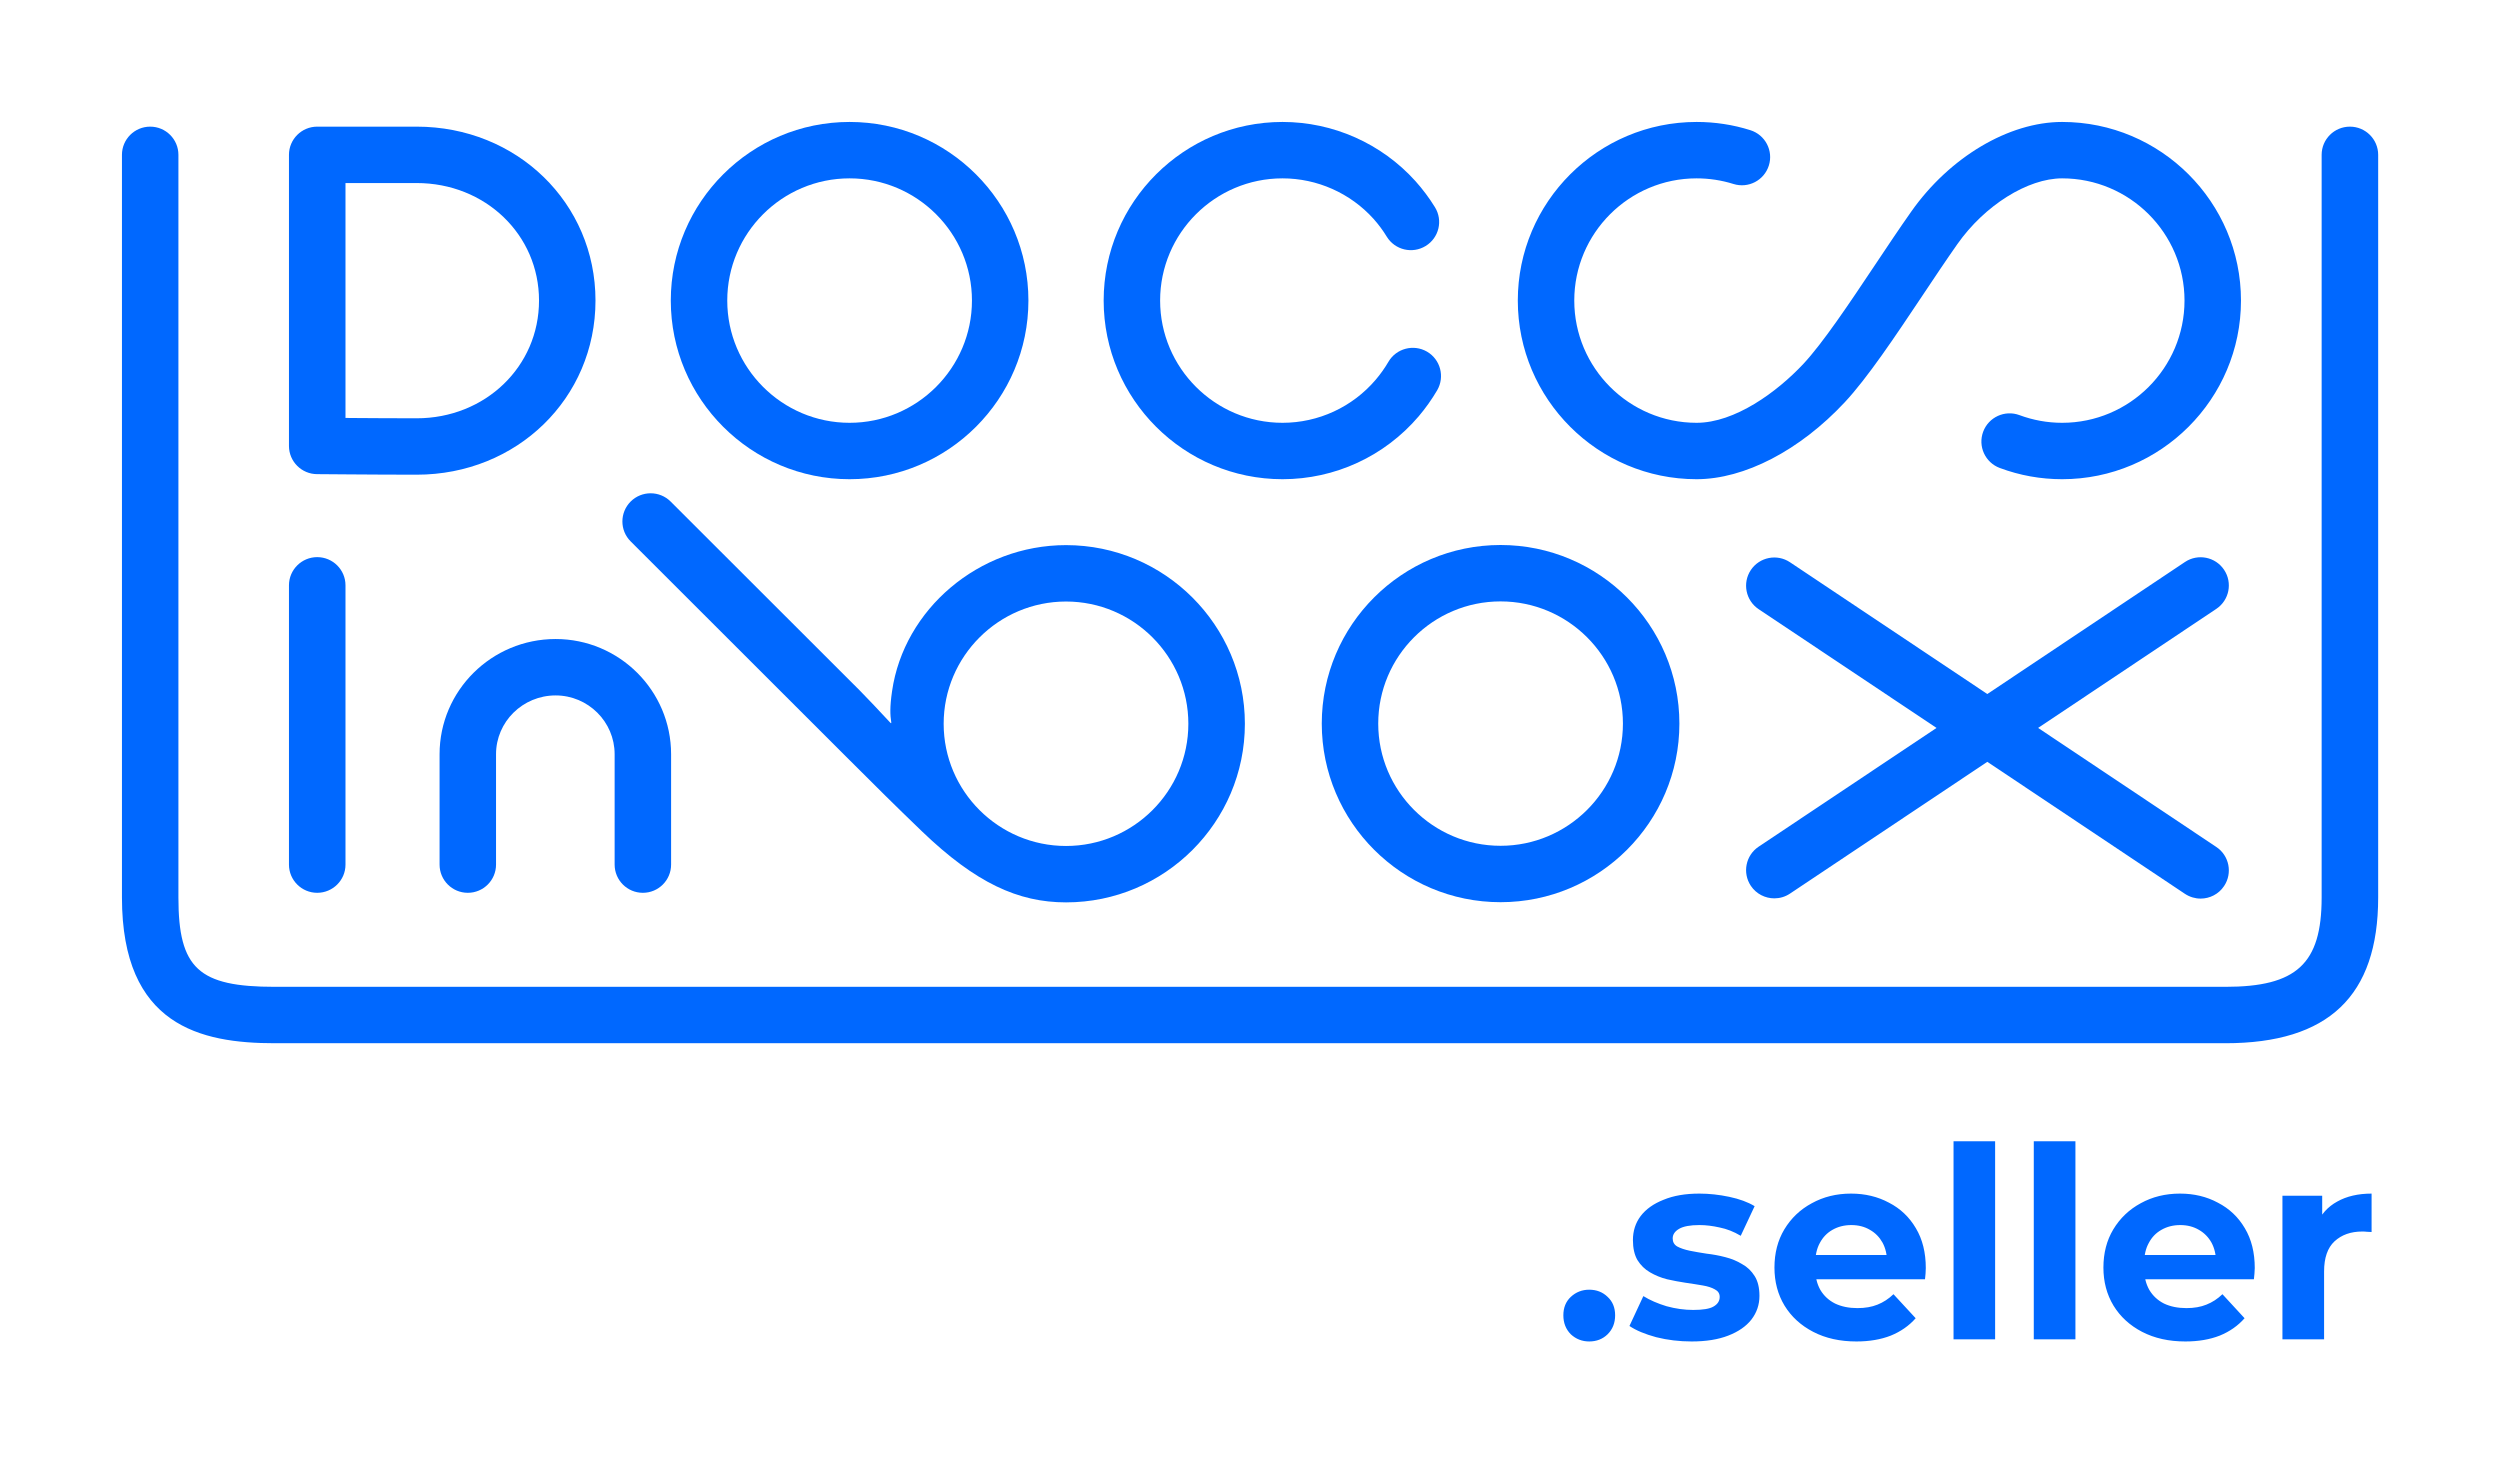 <svg xmlns="http://www.w3.org/2000/svg" width="41" height="24" viewBox="0 0 41 24" fill="none"><rect width="41" height="24" fill="none"/>
<path d="M5.666 3.002H6.833C7.958 3.002 8.84 3.848 8.84 4.929C8.84 6.012 7.958 6.86 6.833 6.86C6.423 6.86 6.048 6.857 5.74 6.855C5.715 6.854 5.69 6.854 5.666 6.854V3.002ZM5.202 7.776C5.339 7.776 5.519 7.778 5.732 7.78C6.042 7.782 6.42 7.785 6.833 7.785C8.478 7.785 9.766 6.531 9.766 4.929C9.766 3.33 8.478 2.077 6.833 2.077H5.202C4.947 2.077 4.739 2.284 4.739 2.539V7.314C4.739 7.569 4.947 7.776 5.202 7.776Z" fill="#0068FF"/>
<path d="M5.202 14.642C5.458 14.642 5.666 14.435 5.666 14.18V9.599C5.666 9.344 5.458 9.137 5.202 9.137C4.947 9.137 4.739 9.344 4.739 9.599V14.18C4.739 14.435 4.947 14.642 5.202 14.642Z" fill="#0068FF"/>
<path d="M13.933 2.925C15.039 2.925 15.94 3.824 15.94 4.929C15.94 6.034 15.039 6.934 13.933 6.934C12.827 6.934 11.927 6.034 11.927 4.929C11.927 3.824 12.827 2.925 13.933 2.925ZM13.933 7.859C15.55 7.859 16.866 6.544 16.866 4.929C16.866 3.314 15.55 2 13.933 2C12.316 2 11.001 3.314 11.001 4.929C11.001 6.544 12.316 7.859 13.933 7.859Z" fill="#0068FF"/>
<path d="M24.609 9.863C25.715 9.863 26.616 10.762 26.616 11.867C26.616 12.972 25.715 13.871 24.609 13.871C23.503 13.871 22.603 12.972 22.603 11.867C22.603 10.762 23.503 9.863 24.609 9.863ZM21.677 11.867C21.677 13.482 22.992 14.796 24.609 14.796C26.226 14.796 27.542 13.482 27.542 11.867C27.542 10.252 26.226 8.938 24.609 8.938C22.992 8.938 21.677 10.252 21.677 11.867Z" fill="#0068FF"/>
<path d="M21.033 7.859C21.894 7.859 22.708 7.483 23.267 6.827C23.379 6.695 23.481 6.551 23.57 6.4C23.698 6.179 23.624 5.896 23.403 5.767C23.182 5.639 22.898 5.714 22.77 5.934C22.709 6.038 22.639 6.137 22.562 6.227C22.18 6.676 21.622 6.934 21.033 6.934C19.927 6.934 19.026 6.034 19.026 4.929C19.026 3.824 19.927 2.925 21.033 2.925C21.601 2.925 22.145 3.167 22.525 3.588C22.607 3.68 22.681 3.779 22.744 3.883C22.878 4.1 23.163 4.168 23.381 4.034C23.599 3.901 23.668 3.616 23.533 3.398C23.44 3.247 23.332 3.103 23.213 2.97C22.657 2.353 21.863 2 21.033 2C19.416 2 18.1 3.314 18.1 4.929C18.1 6.544 19.416 7.859 21.033 7.859Z" fill="#0068FF"/>
<path d="M27.824 7.859C28.608 7.859 29.517 7.387 30.254 6.597C30.625 6.2 31.08 5.519 31.52 4.86C31.715 4.568 31.916 4.266 32.101 4.003C32.548 3.368 33.254 2.925 33.819 2.925C34.926 2.925 35.826 3.824 35.826 4.929C35.826 6.034 34.926 6.934 33.819 6.934C33.578 6.934 33.343 6.891 33.119 6.808C32.88 6.719 32.613 6.841 32.524 7.08C32.435 7.32 32.557 7.586 32.797 7.675C33.124 7.797 33.468 7.859 33.819 7.859C35.436 7.859 36.752 6.544 36.752 4.929C36.752 3.314 35.436 2 33.819 2C32.944 2 31.973 2.577 31.344 3.471C31.152 3.743 30.947 4.05 30.749 4.347C30.33 4.975 29.896 5.624 29.577 5.966C29.14 6.433 28.45 6.934 27.824 6.934C26.718 6.934 25.818 6.034 25.818 4.929C25.818 3.824 26.718 2.925 27.824 2.925C28.03 2.925 28.233 2.956 28.428 3.017C28.672 3.094 28.932 2.959 29.009 2.715C29.086 2.471 28.95 2.212 28.706 2.135C28.421 2.045 28.125 2 27.824 2C26.207 2 24.892 3.314 24.892 4.929C24.892 6.544 26.207 7.859 27.824 7.859Z" fill="#0068FF"/>
<path d="M38.539 2.077C38.282 2.077 38.075 2.284 38.075 2.539V14.719C38.075 15.809 37.662 16.184 36.496 16.184H4.506C3.258 16.184 2.926 15.884 2.926 14.719V2.539C2.926 2.284 2.719 2.077 2.463 2.077C2.207 2.077 2 2.284 2 2.539V14.719C2 16.822 3.292 17.109 4.506 17.109H36.496C38.186 17.109 39.002 16.336 39.002 14.719V2.539C39.002 2.284 38.794 2.077 38.539 2.077Z" fill="#0068FF"/>
<path d="M36.347 13.89L33.425 11.938L36.347 9.986C36.56 9.844 36.617 9.557 36.475 9.345C36.333 9.132 36.045 9.075 35.833 9.217L32.592 11.382L29.356 9.221C29.144 9.079 28.856 9.136 28.714 9.348C28.572 9.56 28.629 9.848 28.841 9.99L31.759 11.938L28.841 13.886C28.629 14.028 28.572 14.315 28.714 14.528C28.803 14.661 28.95 14.733 29.099 14.733C29.188 14.733 29.277 14.708 29.356 14.655L32.592 12.494L35.833 14.659C35.912 14.711 36.001 14.737 36.09 14.737C36.239 14.737 36.386 14.665 36.475 14.531C36.617 14.319 36.56 14.031 36.347 13.89Z" fill="#0068FF"/>
<path d="M10.543 14.642C10.287 14.642 10.08 14.435 10.08 14.179V12.369C10.08 11.837 9.645 11.405 9.112 11.405C8.573 11.405 8.135 11.837 8.135 12.369V14.179C8.135 14.435 7.928 14.642 7.672 14.642C7.416 14.642 7.209 14.435 7.209 14.179V12.369C7.209 11.327 8.062 10.48 9.112 10.48C10.156 10.48 11.006 11.327 11.006 12.369V14.179C11.006 14.435 10.799 14.642 10.543 14.642Z" fill="#0068FF"/>
<path d="M17.483 13.874C16.377 13.874 15.476 12.975 15.476 11.87C15.476 10.765 16.377 9.865 17.483 9.865C18.589 9.865 19.489 10.765 19.489 11.87C19.489 12.975 18.589 13.874 17.483 13.874ZM17.483 8.94C16.05 8.94 14.824 9.994 14.63 11.334C14.591 11.602 14.599 11.73 14.616 11.84C14.619 11.859 14.617 11.87 14.598 11.849C14.45 11.689 14.199 11.423 14.101 11.325C13.89 11.114 10.998 8.225 10.998 8.225C10.817 8.045 10.524 8.045 10.343 8.225C10.162 8.406 10.162 8.699 10.343 8.879C10.343 8.879 13.376 11.909 13.881 12.414C14.386 12.918 14.641 13.173 15.121 13.635C16 14.479 16.697 14.799 17.483 14.799C19.1 14.799 20.416 13.485 20.416 11.87C20.416 10.255 19.1 8.94 17.483 8.94Z" fill="#0068FF"/>
<path d="M26.063 22C25.947 22 25.846 21.961 25.761 21.882C25.68 21.8 25.639 21.697 25.639 21.571C25.639 21.445 25.68 21.345 25.761 21.269C25.846 21.19 25.947 21.151 26.063 21.151C26.183 21.151 26.284 21.19 26.365 21.269C26.447 21.345 26.488 21.445 26.488 21.571C26.488 21.697 26.447 21.8 26.365 21.882C26.284 21.961 26.183 22 26.063 22ZM27.743 22C27.541 22 27.348 21.977 27.161 21.93C26.977 21.88 26.831 21.819 26.723 21.746L26.951 21.256C27.059 21.323 27.186 21.378 27.331 21.422C27.48 21.463 27.626 21.483 27.769 21.483C27.927 21.483 28.038 21.465 28.102 21.427C28.169 21.389 28.203 21.336 28.203 21.269C28.203 21.213 28.176 21.173 28.124 21.146C28.074 21.117 28.007 21.095 27.922 21.081C27.838 21.066 27.744 21.052 27.642 21.037C27.543 21.022 27.442 21.003 27.34 20.98C27.238 20.954 27.145 20.916 27.06 20.866C26.975 20.817 26.907 20.75 26.854 20.665C26.805 20.58 26.78 20.471 26.78 20.337C26.78 20.188 26.822 20.056 26.907 19.943C26.994 19.829 27.12 19.74 27.283 19.676C27.447 19.608 27.642 19.575 27.87 19.575C28.03 19.575 28.194 19.593 28.36 19.628C28.526 19.663 28.665 19.714 28.776 19.781L28.548 20.267C28.434 20.199 28.319 20.154 28.203 20.131C28.089 20.105 27.978 20.091 27.87 20.091C27.718 20.091 27.607 20.112 27.537 20.153C27.467 20.194 27.432 20.246 27.432 20.31C27.432 20.369 27.457 20.413 27.506 20.442C27.559 20.471 27.628 20.494 27.712 20.512C27.797 20.529 27.889 20.545 27.988 20.56C28.09 20.572 28.192 20.59 28.294 20.617C28.397 20.643 28.488 20.681 28.57 20.731C28.655 20.777 28.723 20.843 28.776 20.927C28.828 21.009 28.855 21.117 28.855 21.252C28.855 21.397 28.811 21.527 28.723 21.641C28.636 21.752 28.509 21.84 28.343 21.904C28.179 21.968 27.979 22 27.743 22ZM30.445 22C30.176 22 29.94 21.948 29.736 21.842C29.534 21.737 29.378 21.594 29.267 21.413C29.156 21.23 29.101 21.021 29.101 20.788C29.101 20.551 29.155 20.342 29.263 20.162C29.374 19.978 29.524 19.835 29.714 19.733C29.904 19.628 30.118 19.575 30.357 19.575C30.588 19.575 30.795 19.625 30.979 19.724C31.166 19.82 31.313 19.96 31.421 20.144C31.529 20.325 31.583 20.542 31.583 20.796C31.583 20.823 31.581 20.853 31.579 20.888C31.576 20.92 31.573 20.951 31.57 20.98H29.657V20.582H31.211L30.948 20.7C30.948 20.577 30.923 20.471 30.874 20.38C30.824 20.29 30.756 20.22 30.668 20.17C30.581 20.118 30.478 20.091 30.362 20.091C30.245 20.091 30.141 20.118 30.051 20.17C29.963 20.22 29.895 20.291 29.845 20.385C29.796 20.475 29.771 20.583 29.771 20.709V20.814C29.771 20.942 29.798 21.056 29.854 21.155C29.912 21.252 29.992 21.326 30.095 21.378C30.2 21.428 30.322 21.453 30.462 21.453C30.588 21.453 30.697 21.434 30.791 21.396C30.887 21.358 30.974 21.301 31.053 21.225L31.417 21.619C31.309 21.742 31.173 21.837 31.009 21.904C30.846 21.968 30.658 22 30.445 22ZM32.038 21.965V18.717H32.72V21.965H32.038ZM33.354 21.965V18.717H34.037V21.965H33.354ZM35.84 22C35.571 22 35.335 21.948 35.13 21.842C34.929 21.737 34.773 21.594 34.662 21.413C34.551 21.23 34.496 21.021 34.496 20.788C34.496 20.551 34.55 20.342 34.658 20.162C34.769 19.978 34.919 19.835 35.108 19.733C35.298 19.628 35.513 19.575 35.752 19.575C35.983 19.575 36.19 19.625 36.373 19.724C36.56 19.82 36.708 19.96 36.816 20.144C36.924 20.325 36.978 20.542 36.978 20.796C36.978 20.823 36.976 20.853 36.973 20.888C36.97 20.92 36.968 20.951 36.964 20.98H35.052V20.582H36.606L36.343 20.7C36.343 20.577 36.318 20.471 36.269 20.38C36.219 20.29 36.15 20.22 36.063 20.17C35.975 20.118 35.873 20.091 35.756 20.091C35.64 20.091 35.536 20.118 35.446 20.17C35.358 20.22 35.289 20.291 35.24 20.385C35.19 20.475 35.165 20.583 35.165 20.709V20.814C35.165 20.942 35.193 21.056 35.249 21.155C35.307 21.252 35.387 21.326 35.489 21.378C35.594 21.428 35.717 21.453 35.857 21.453C35.983 21.453 36.092 21.434 36.185 21.396C36.282 21.358 36.369 21.301 36.448 21.225L36.811 21.619C36.703 21.742 36.568 21.837 36.404 21.904C36.241 21.968 36.053 22 35.84 22ZM37.432 21.965V19.61H38.084V20.275L37.993 20.083C38.062 19.916 38.175 19.791 38.33 19.706C38.484 19.619 38.673 19.575 38.894 19.575V20.205C38.865 20.202 38.839 20.201 38.816 20.201C38.792 20.198 38.767 20.197 38.741 20.197C38.554 20.197 38.403 20.25 38.286 20.358C38.172 20.464 38.115 20.628 38.115 20.853V21.965H37.432Z" fill="#0068FF"/>
</svg>
